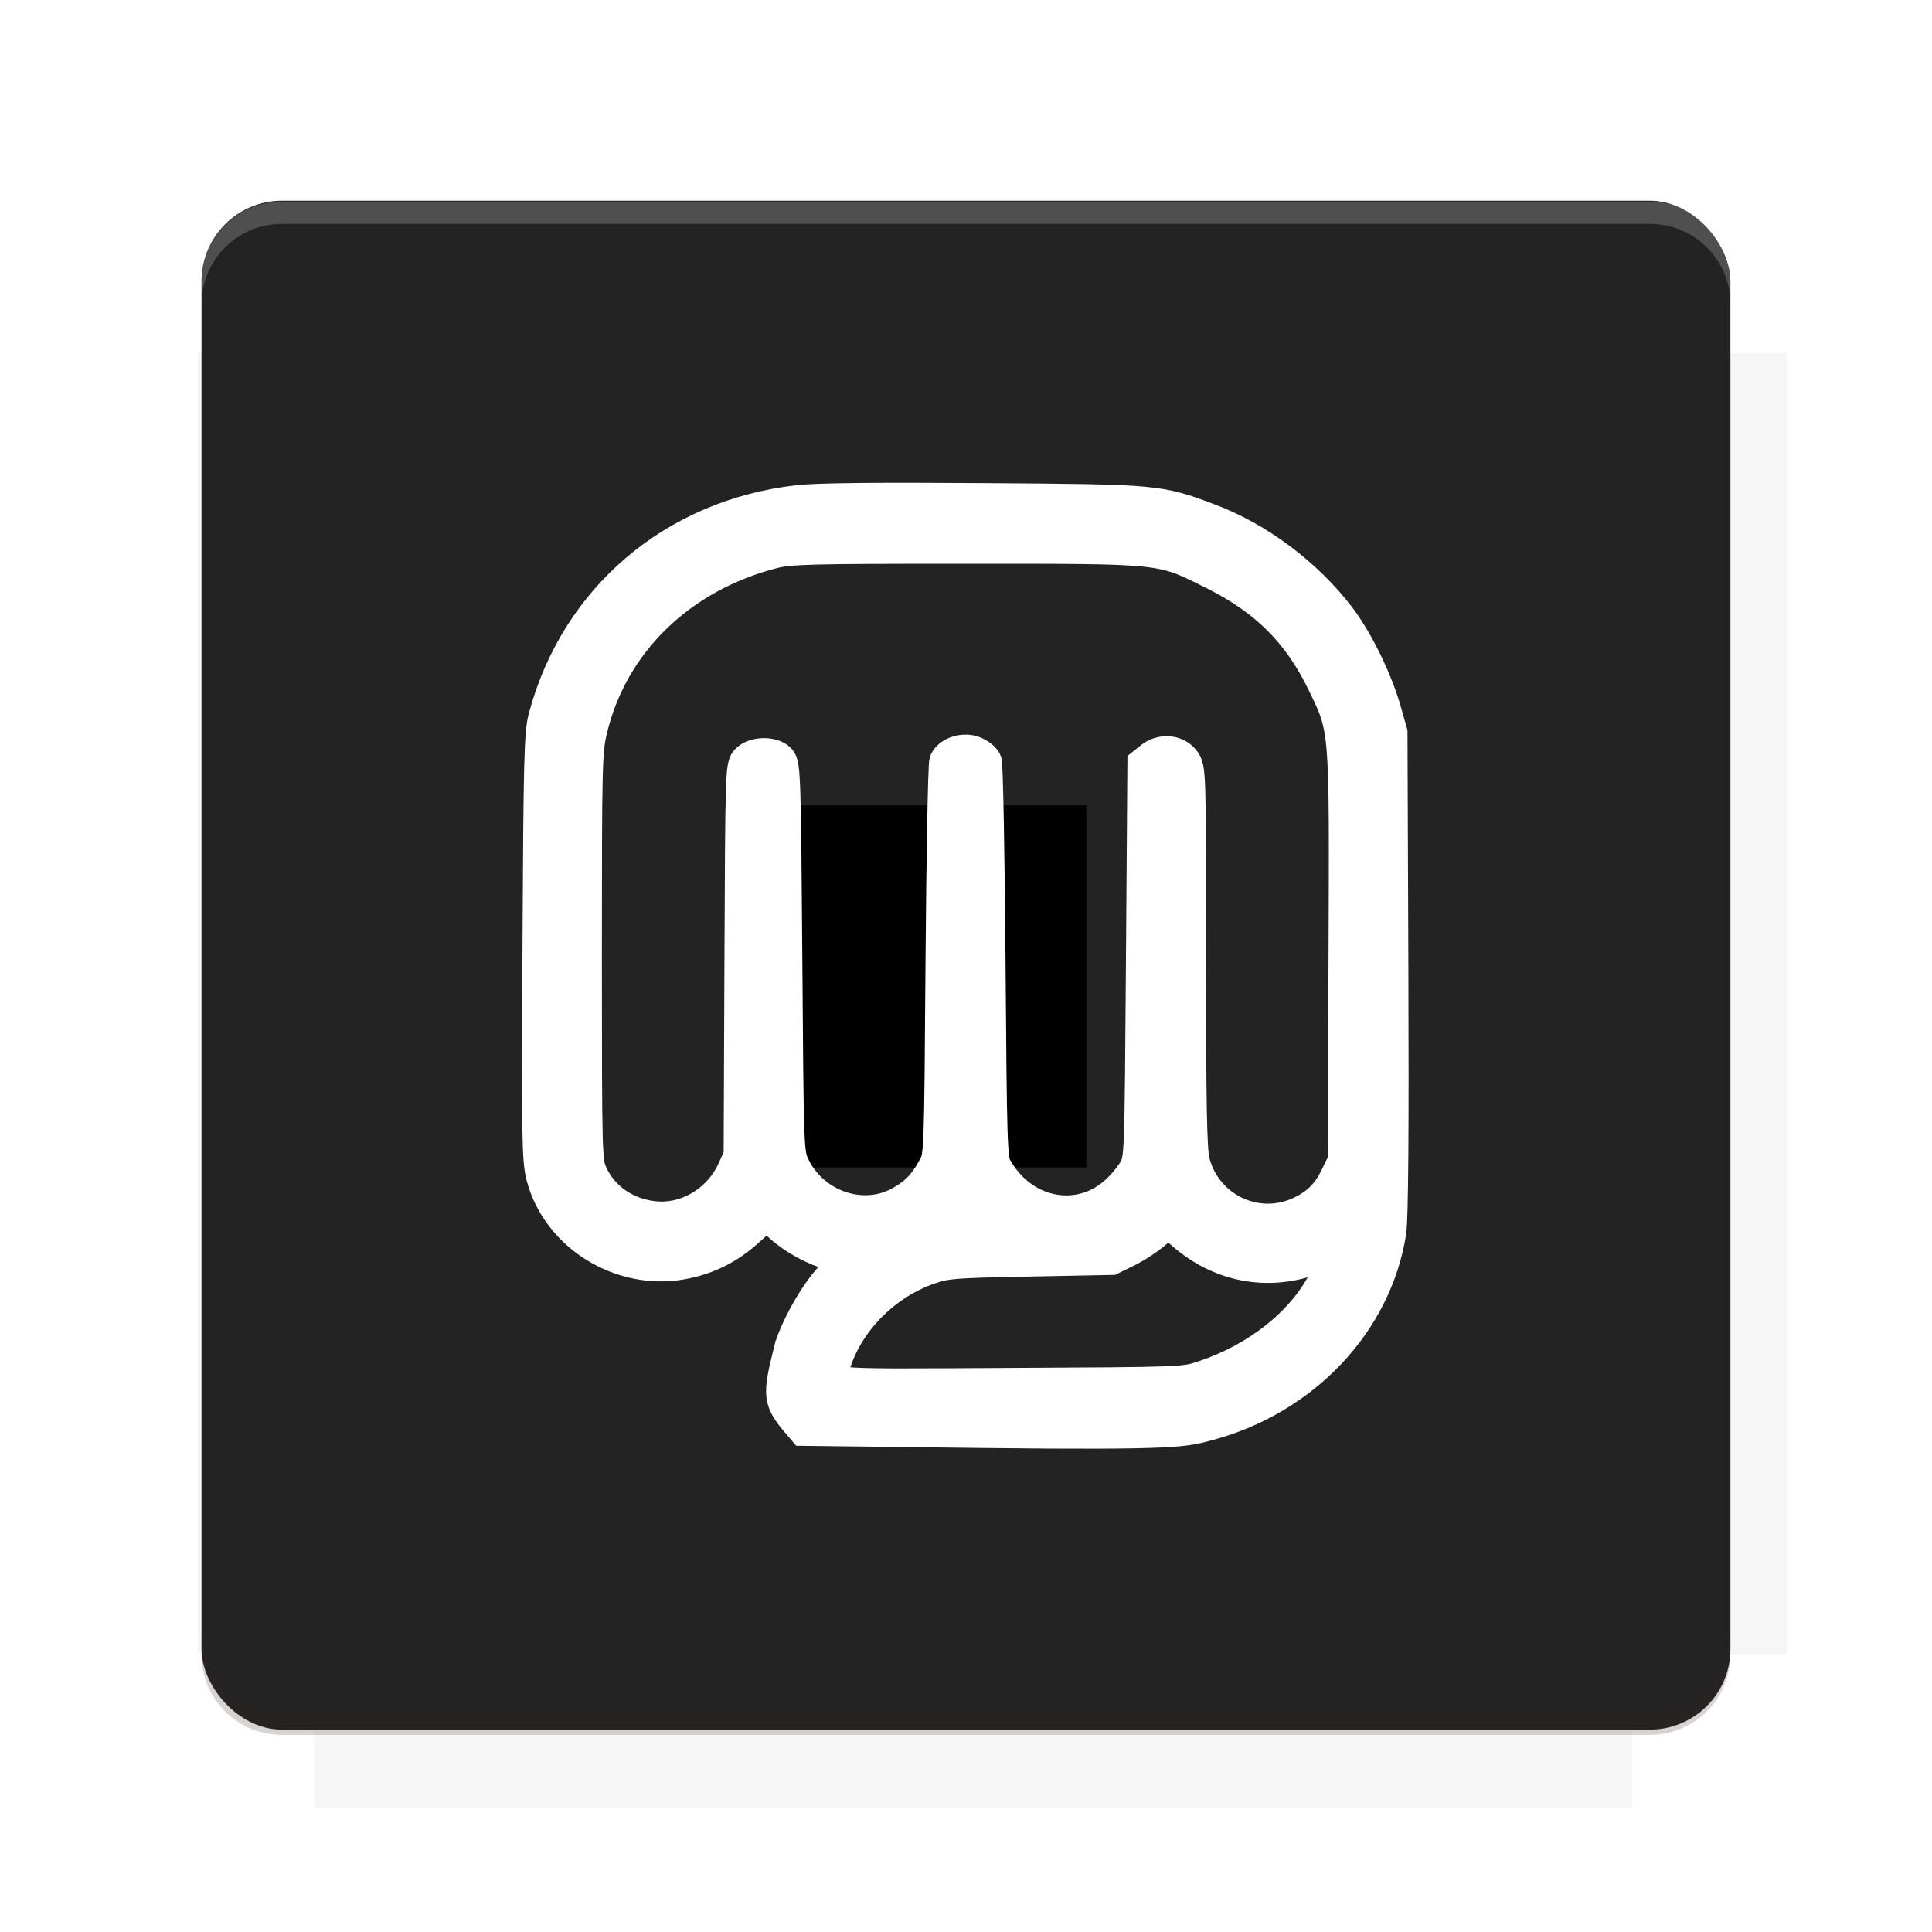 <?xml version="1.0" encoding="UTF-8"?>
<svg version="1.1" viewBox="0 0 26.95 26.95" xmlns="http://www.w3.org/2000/svg">
    <defs>
        <filter id="filter6206-7" color-interpolation-filters="sRGB">
            <feGaussianBlur stdDeviation="0.658"/>
        </filter>
    </defs>
    <g transform="translate(0 -1025.4)">
        <path transform="matrix(1.011 0 0 .998 -.088 2.579)" d="m4.418 1028.2v1.605h-1.605v18.192h1.605v2.14h18.192v-2.14h2.14v-18.192h-2.14v-1.605h-18.192z" fill="#3e2723" filter="url(#filter6206-7)" opacity=".2"/>
        <rect x="2.811" y="1028.2" width="21.327" height="21.327" rx="1.123" ry="1.123" fill="#232323"/>
        <g transform="translate(-20.925 990.46)">
            <path d="m0 0h48v48h-48z" fill="none"/>
            <g transform="matrix(.336 0 0 .336 1.434 68.477)">
                <path d="m0 0h48v48h-48z" fill="none"/>
            </g>
            <g transform="matrix(.372 0 0 .372 36.377 59.287)">
                <path d="m0 0h48v48h-48z" fill="none"/>
                <g transform="matrix(2.689 0 0 2.689 -77.724 -45.422)">
                    <path d="m0 0h48v48h-48z" fill="none"/>
                </g>
            </g>
        </g>
        <path transform="translate(0 1025.4)" d="m3.934 2.811c-0.622 0-1.123 0.501-1.123 1.123v0.312c0-0.622 0.501-1.123 1.123-1.123h19.082c0.622 0 1.123 0.501 1.123 1.123v-0.312c0-0.622-0.501-1.123-1.123-1.123h-19.082z" fill="#fff" opacity=".2"/>
        <rect x="120" y="512.36" width="40" height="40" fill="none"/>
        <rect x="120" y="592.36" width="40" height="40" fill="none"/>
        <rect x="120" y="632.36" width="40" height="40" fill="none"/>
        <rect x="120" y="552.36" width="40" height="40" fill="none"/>
        <rect x="120" y="672.36" width="40" height="40" fill="none"/>
        <rect x="200" y="512.36" width="40" height="40" fill="none"/>
        <rect x="200" y="592.36" width="40" height="40" fill="none"/>
        <rect x="200" y="632.36" width="40" height="40" fill="none"/>
        <rect x="200" y="552.36" width="40" height="40" fill="none"/>
        <rect x="200" y="672.36" width="40" height="40" fill="none"/>
        <rect x="280" y="512.36" width="40" height="40" fill="none"/>
        <rect x="280" y="592.36" width="40" height="40" fill="none"/>
        <rect x="280" y="632.36" width="40" height="40" fill="none"/>
        <rect x="280" y="552.36" width="40" height="40" fill="none"/>
        <rect x="280" y="672.36" width="40" height="40" fill="none"/>
        <rect x="160" y="512.36" width="40" height="40" fill="none"/>
        <rect x="160" y="592.36" width="40" height="40" fill="none"/>
        <rect x="160" y="632.36" width="40" height="40" fill="none"/>
        <rect x="160" y="552.36" width="40" height="40" fill="none"/>
        <rect x="160" y="672.36" width="40" height="40" fill="none"/>
        <rect x="240" y="512.36" width="40" height="40" fill="none"/>
        <rect x="240" y="592.36" width="40" height="40" fill="none"/>
        <rect x="240" y="632.36" width="40" height="40" fill="none"/>
        <rect x="240" y="552.36" width="40" height="40" fill="none"/>
        <rect x="240" y="672.36" width="40" height="40" fill="none"/>
        <rect x="120" y="712.36" width="40" height="40" fill="none"/>
        <rect x="200" y="712.36" width="40" height="40" fill="none"/>
        <rect x="280" y="712.36" width="40" height="40" fill="none"/>
        <rect x="160" y="712.36" width="40" height="40" fill="none"/>
        <rect x="240" y="712.36" width="40" height="40" fill="none"/>
        <rect x="320" y="552.36" width="40" height="40" fill="none"/>
        <rect x="320" y="592.36" width="40" height="40" fill="none"/>
        <rect x="320" y="672.36" width="40" height="40" fill="none"/>
        <rect x="320" y="512.36" width="40" height="40" fill="none"/>
        <rect x="320" y="632.36" width="40" height="40" fill="none"/>
        <rect x="320" y="712.36" width="40" height="40" fill="none"/>
        <rect x="150" y="542.36" width="180" height="180" fill="none"/>
        <g transform="matrix(.373 0 0 .373 4.438 1028.8)">
            <path d="m0 0h48v48h-48z" fill="none"/>
        </g>
        <g transform="matrix(.365 0 0 .365 4.815 1028.8)">
            <path d="m0 0h48v48h-48z" fill="none"/>
        </g>
        <g transform="matrix(.416 0 0 .416 79.055 989.88)">
            <g transform="matrix(.062 0 0 .062 -26.473 173.71)">
                <g transform="matrix(38.618 0 0 38.618 13804 -12696)">
                    <g transform="matrix(.714 0 0 .714 -375.49 176.57)">
                        <path transform="matrix(1.4 0 0 1.4 525.63 -247.17)" d="m490.56 95.75c-121.72 0.185-342.34 0.091-468.16 0.094-1.555 6.974-2.406 14.232-2.406 21.688v76.344c139.06 0.494 331.32 0.255 472.97 0.25v-76.594c0-7.487-0.839-14.78-2.406-21.781zm-307.19 197.94c-52.495-3e-3 -106.38 0.12-163.38 0.375v92.844c191.76-0.263 282.43-0.093 472.97-0.219v-92.25c-109.29-0.355-208.43-0.744-309.59-0.75z" opacity="0"/>
                    </g>
                </g>
            </g>
        </g>
        <path d="m23.015 1049.6c0.622 0 1.123-0.501 1.123-1.123v-0.312c0 0.622-0.501 1.123-1.123 1.123h-19.082c-0.622 0-1.123-0.501-1.123-1.123v0.312c0 0.622 0.501 1.123 1.123 1.123h19.082z" fill="#3e2723" opacity=".2"/>
    </g>
    <flowRoot fill="#000000" font-family="Roboto" font-size="3.75px" letter-spacing="0px" stroke-width="1px" word-spacing="0px" style="line-height:125%" xml:space="preserve"><flowRegion><rect x="10.664" y="11.235" width="4.49" height="5.051"/></flowRegion><flowPara>your</flowPara></flowRoot>
    <g transform="matrix(1.246 0 0 1.246 -3.466 -3.999)">
        <g transform="translate(743.74 3.209)">
            <path d="m-422.54-36.546v-216.62h433.24v433.24h-433.24v-216.62z" fill="#fdfdfd"/>
            <path d="m-732.09 15.077c0.093-0.278 0.315-0.649 0.483-0.807 0.139-0.13 0.13-0.197-0.035-0.241-0.201-0.054-0.425-0.177-0.576-0.316-0.074-0.068-0.146-0.124-0.159-0.124s-0.105 0.075-0.203 0.166c-0.222 0.205-0.467 0.327-0.756 0.377-0.676 0.116-1.363-0.313-1.536-0.959-0.049-0.182-0.053-0.417-0.042-2.57 0.011-2.111 0.018-2.392 0.066-2.571 0.355-1.323 1.437-2.245 2.821-2.405 0.212-0.025 0.88-0.032 2.082-0.023 1.952 0.014 1.951 0.014 2.52 0.227 0.549 0.206 1.089 0.611 1.454 1.092 0.193 0.255 0.408 0.693 0.503 1.027l0.072 0.253 0.01 2.686c7e-3 1.752-9.4e-4 2.76-0.023 2.898-0.157 1.014-0.963 1.866-2.032 2.149-0.253 0.067-0.318 0.106-2.516 0.08l-1.997-0.024c-0.282-0.328-0.282-0.328-0.137-0.913zm4.611 0.349c0.602-0.201 1.105-0.599 1.351-1.067 0.108-0.205 0.15-0.359 0.099-0.359-0.011 0-0.121 0.036-0.244 0.081-0.504 0.182-1.035 0.076-1.444-0.287l-0.161-0.143-0.144 0.127c-0.079 0.07-0.224 0.166-0.322 0.214l-0.178 0.087-0.916 0.018c-0.843 0.016-0.933 0.023-1.122 0.089-0.508 0.176-0.93 0.608-1.076 1.1-0.075 0.254-0.238 0.235 1.968 0.224 1.965-0.01 1.968-0.01 2.189-0.084zm1.064-1.829c0.204-0.091 0.329-0.211 0.427-0.412l0.088-0.18 0.01-2.291c0.01-2.611 0.016-2.541-0.246-3.081-0.27-0.557-0.643-0.93-1.217-1.217-0.615-0.308-0.535-0.299-2.781-0.299-1.765-1.754e-4 -1.98 0.005-2.175 0.055-1.043 0.268-1.81 1.015-2.044 1.991-0.059 0.246-0.062 0.379-0.062 2.551 4.6e-4 2.237 2e-3 2.294 0.065 2.433 0.127 0.281 0.4 0.468 0.726 0.497 0.365 0.033 0.729-0.188 0.888-0.538l0.074-0.165 9e-3 -2.184c9e-3 -2.145 0.01-2.185 0.073-2.242 0.081-0.073 0.265-0.075 0.338-0.003 0.051 0.051 0.056 0.22 0.071 2.226 0.015 2.13 0.017 2.174 0.083 2.316 0.212 0.458 0.78 0.658 1.207 0.424 0.184-0.1 0.287-0.207 0.394-0.407 0.069-0.13 0.07-0.139 0.085-2.31 9e-3 -1.199 0.028-2.204 0.042-2.233 0.044-0.09 0.196-0.135 0.304-0.091 0.051 0.021 0.104 0.062 0.118 0.091 0.014 0.029 0.033 1.041 0.042 2.248 0.015 2.023 0.02 2.204 0.072 2.298 0.291 0.532 0.932 0.668 1.362 0.289 0.082-0.072 0.18-0.19 0.218-0.261 0.07-0.13 0.07-0.136 0.086-2.337l0.016-2.207 0.075-0.06c0.11-0.089 0.27-0.079 0.35 0.023 0.065 0.082 0.066 0.106 0.066 2.205 0 1.677 9e-3 2.156 0.043 2.286 0.136 0.525 0.704 0.802 1.195 0.584z" fill="#fff" stroke="#fff" stroke-width=".39"/>
        </g>
    </g>
    <g display="none" fill="none">
        <rect transform="rotate(90)" x="7.334" y="-19.616" width="12.282" height="12.282" display="inline" stroke="#000" stroke-width=".066"/>
        <rect x="6.773" y="8.112" width="13.405" height="10.726" stroke="#5261ff" stroke-linecap="round" stroke-linejoin="round" stroke-width=".065"/>
        <rect transform="rotate(90)" x="6.773" y="-18.838" width="13.405" height="10.726" display="inline" stroke="#0f0" stroke-linecap="round" stroke-linejoin="round" stroke-width=".065"/>
    </g>
</svg>
